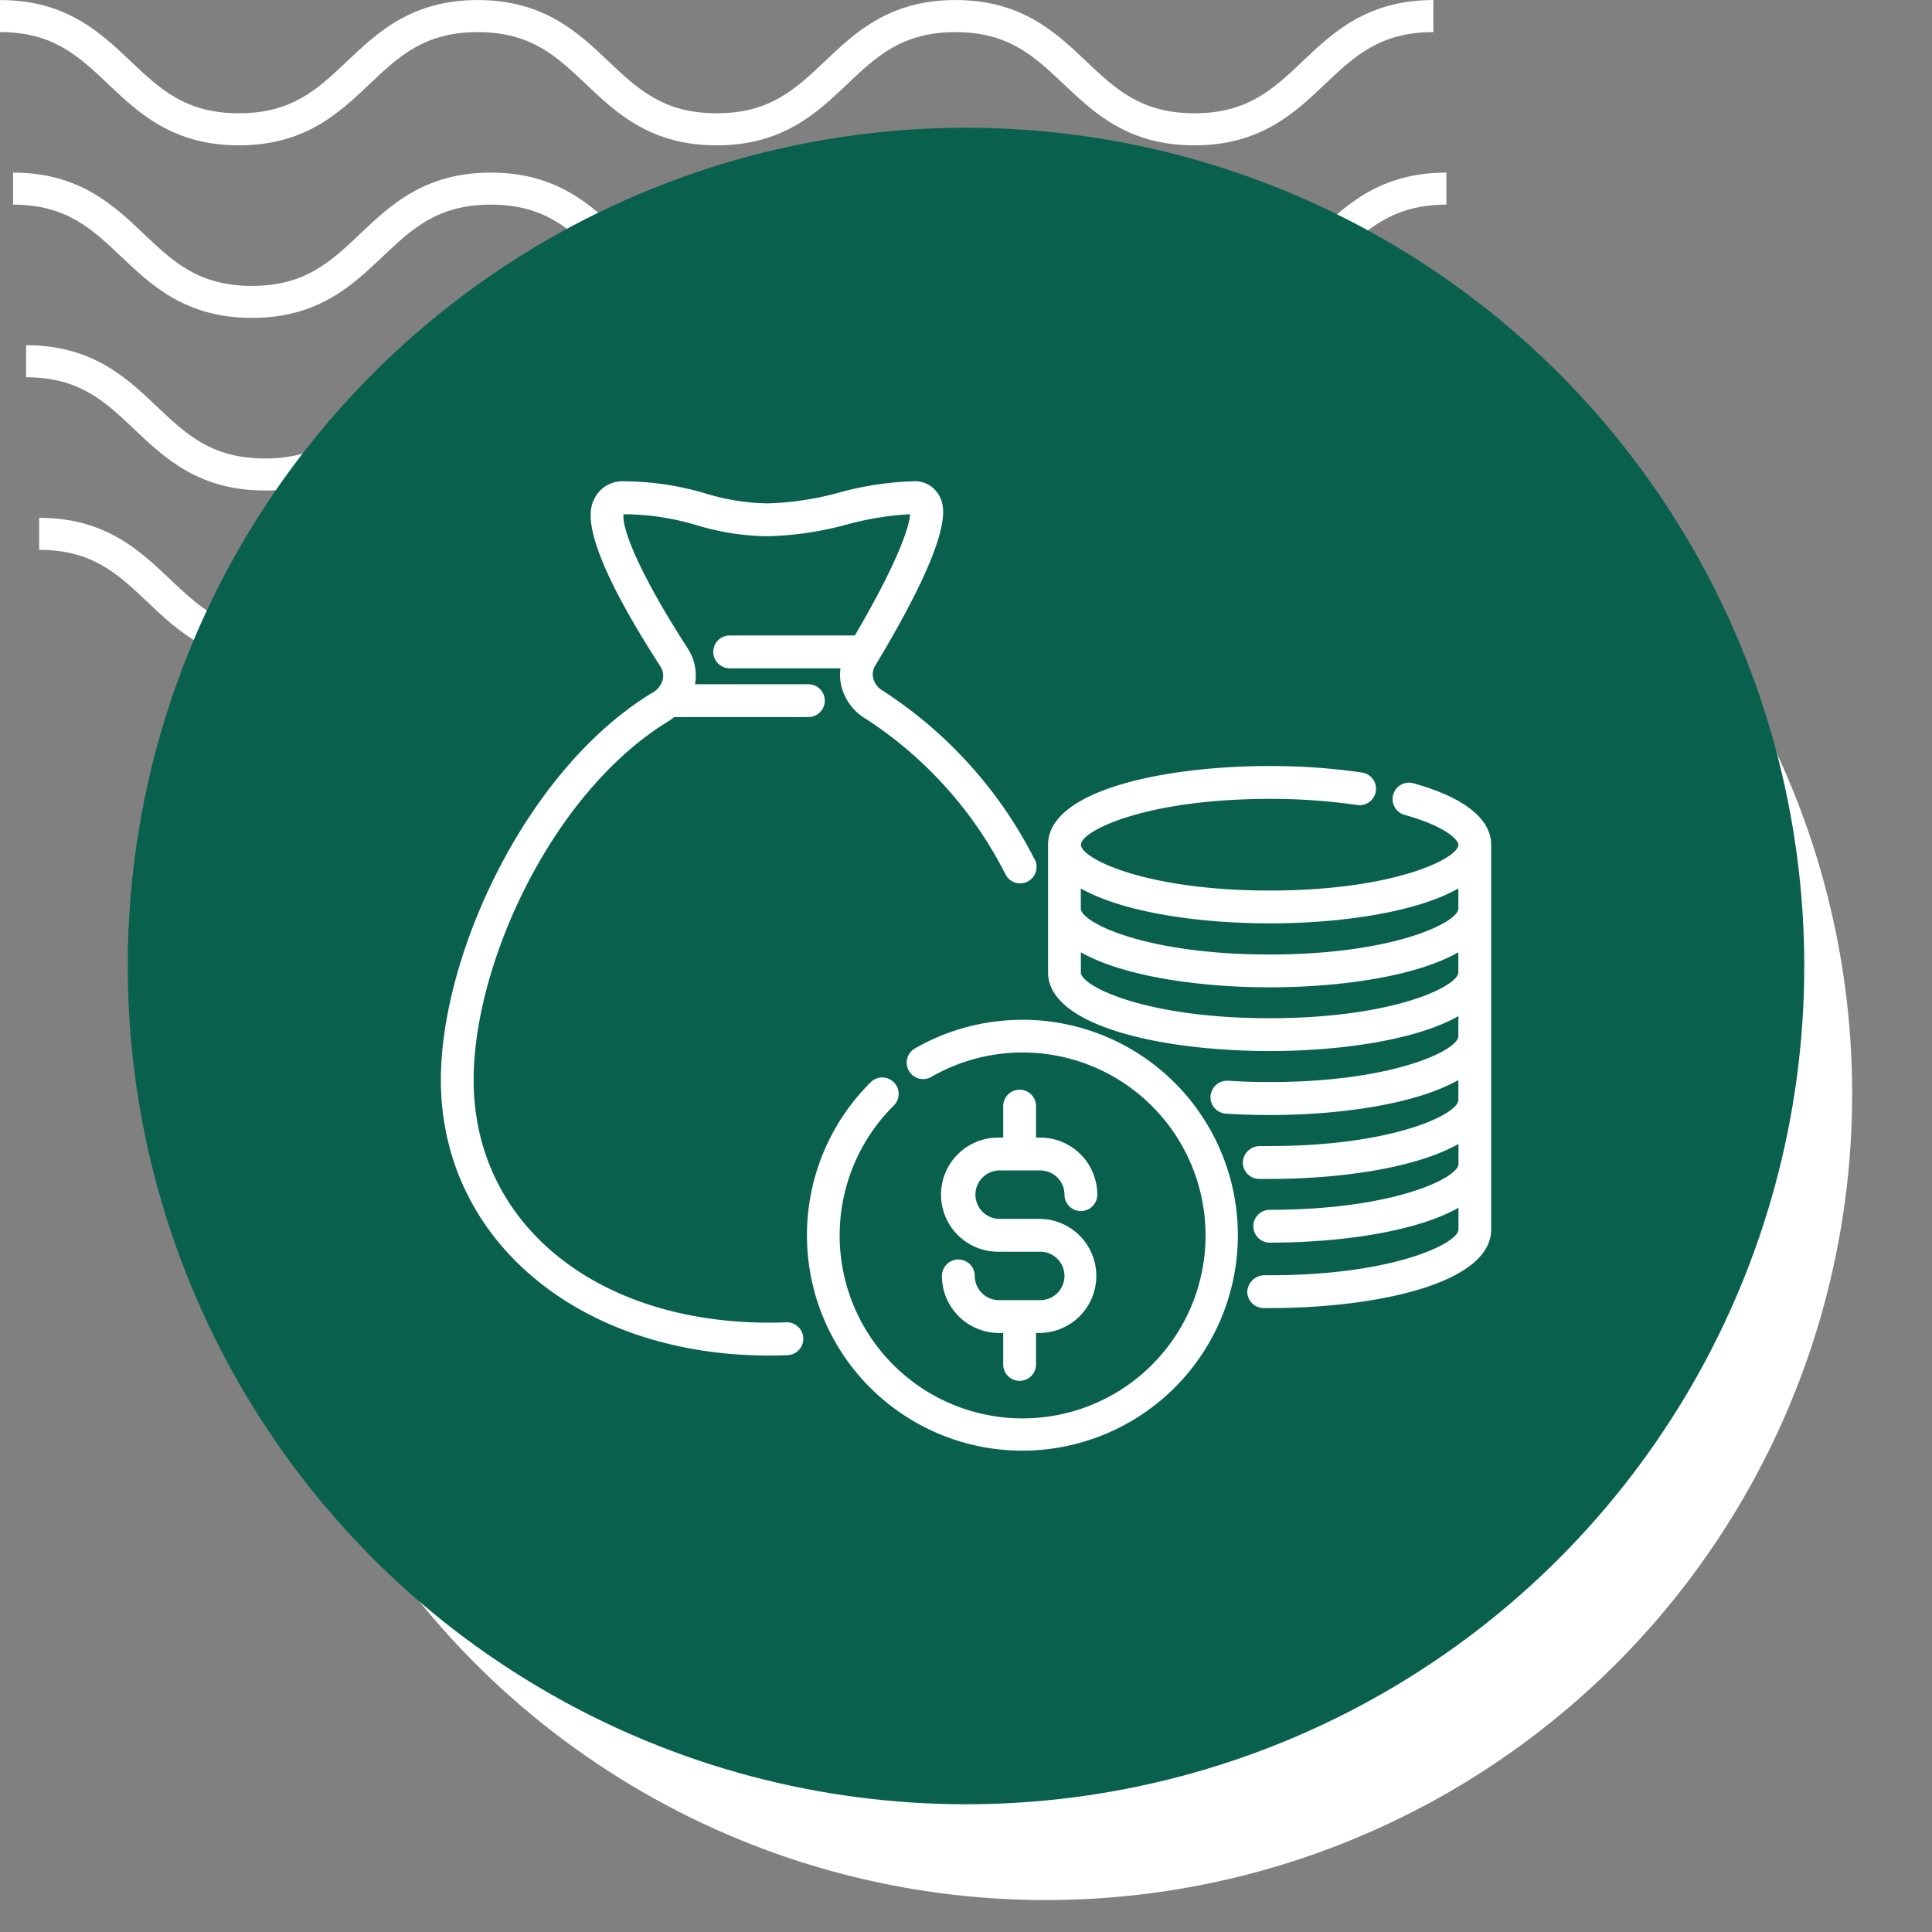 <svg xmlns="http://www.w3.org/2000/svg" xmlns:xlink="http://www.w3.org/1999/xlink" width="121" height="121" viewBox="0 0 121 121">
  <rect x="0" y="0" width="121" height="121" fill="#808080" stroke="none"/>
  <defs>
    <clipPath id="clip-path">
      <rect id="Rectángulo_400938" data-name="Rectángulo 400938" width="121" height="121" transform="translate(0 0)" fill="none"/>
    </clipPath>
    <clipPath id="clip-path-2">
      <rect id="Rectángulo_401073" data-name="Rectángulo 401073" width="92.219" height="41.532" fill="#fff"/>
    </clipPath>
  </defs>
  <g id="Grupo_1117002" data-name="Grupo 1117002" transform="translate(-744.711 -1687.798)">
    <g id="Grupo_1099379" data-name="Grupo 1099379" transform="translate(357.043 -4325.202)">
      <rect id="Rectángulo_401103" data-name="Rectángulo 401103" width="121" height="121" transform="translate(387.668 6013)" fill="none"/>
      <g id="Grupo_1099348" data-name="Grupo 1099348" transform="translate(387.668 6013)">
        <g id="Grupo_1099282" data-name="Grupo 1099282">
          <g id="Grupo_1099281" data-name="Grupo 1099281" clip-path="url(#clip-path-2)">
            <path id="Trazado_873375" data-name="Trazado 873375" d="M74.8,9.1c-4.139,0-6.28-2.03-8.17-3.821-1.855-1.756-3.452-3.274-6.792-3.274s-4.937,1.517-6.792,3.274C51.161,7.072,49.023,9.1,44.881,9.1s-6.28-2.03-8.169-3.821C34.857,3.525,33.26,2.007,29.92,2.007s-4.937,1.517-6.789,3.274C21.241,7.072,19.1,9.1,14.962,9.1S8.679,7.072,6.789,5.281C4.937,3.525,3.34,2.007,0,2.007V0C4.139,0,6.28,2.033,8.17,3.821c1.855,1.759,3.452,3.274,6.792,3.274S19.9,5.58,21.75,3.824C23.637,2.033,25.781,0,29.92,0s6.283,2.033,8.17,3.821c1.855,1.759,3.452,3.274,6.792,3.274s4.937-1.514,6.792-3.274C53.56,2.033,55.7,0,59.843,0s6.283,2.033,8.17,3.821C69.867,5.58,71.464,7.094,74.8,7.094S79.742,5.58,81.6,3.821C83.483,2.033,85.624,0,89.766,0V2.007c-3.34,0-4.937,1.517-6.792,3.274C81.084,7.072,78.943,9.1,74.8,9.1" transform="translate(2.453 32.43)" fill="#fff"/>
            <path id="Trazado_873376" data-name="Trazado 873376" d="M74.8,9.1c-4.139,0-6.283-2.03-8.17-3.824-1.855-1.756-3.452-3.27-6.792-3.27s-4.937,1.514-6.792,3.27C51.164,7.072,49.023,9.1,44.881,9.1s-6.283-2.03-8.17-3.824c-1.855-1.756-3.452-3.27-6.792-3.27s-4.937,1.517-6.789,3.27C21.241,7.072,19.1,9.1,14.962,9.1S8.679,7.072,6.789,5.278C4.937,3.522,3.34,2.007,0,2.007V0C4.139,0,6.283,2.03,8.17,3.821c1.855,1.759,3.452,3.274,6.792,3.274S19.9,5.58,21.75,3.821C23.637,2.03,25.781,0,29.92,0S36.2,2.03,38.093,3.821c1.852,1.759,3.449,3.274,6.789,3.274s4.937-1.514,6.792-3.274C53.56,2.03,55.7,0,59.843,0s6.283,2.03,8.17,3.821C69.867,5.58,71.464,7.094,74.8,7.094S79.742,5.58,81.6,3.821C83.486,2.03,85.627,0,89.769,0V2.007c-3.34,0-4.94,1.517-6.8,3.27C81.084,7.072,78.943,9.1,74.8,9.1" transform="translate(1.635 21.62)" fill="#fff"/>
            <path id="Trazado_873377" data-name="Trazado 873377" d="M74.8,9.1c-4.139,0-6.283-2.03-8.169-3.824-1.855-1.756-3.452-3.27-6.792-3.27s-4.937,1.514-6.792,3.27C51.164,7.072,49.02,9.1,44.881,9.1s-6.283-2.03-8.17-3.824c-1.855-1.756-3.452-3.27-6.792-3.27s-4.937,1.517-6.789,3.27C21.241,7.072,19.1,9.1,14.962,9.1S8.678,7.072,6.789,5.278C4.937,3.522,3.34,2.007,0,2.007V0C4.139,0,6.283,2.03,8.169,3.821c1.851,1.759,3.452,3.274,6.792,3.274S19.9,5.58,21.75,3.821C23.637,2.03,25.781,0,29.92,0S36.2,2.03,38.093,3.821c1.852,1.759,3.449,3.274,6.789,3.274s4.937-1.514,6.792-3.274C53.56,2.03,55.7,0,59.843,0s6.283,2.03,8.17,3.821C69.867,5.58,71.464,7.094,74.8,7.094S79.742,5.58,81.6,3.821C83.486,2.03,85.624,0,89.769,0V2.007c-3.34,0-4.941,1.517-6.8,3.27C81.084,7.072,78.943,9.1,74.8,9.1" transform="translate(0.818 10.81)" fill="#fff"/>
            <path id="Trazado_873378" data-name="Trazado 873378" d="M74.8,9.1c-4.139,0-6.28-2.03-8.17-3.821-1.855-1.756-3.452-3.27-6.792-3.27s-4.937,1.514-6.789,3.27C51.164,7.069,49.023,9.1,44.881,9.1s-6.28-2.03-8.169-3.821c-1.855-1.756-3.452-3.27-6.792-3.27s-4.937,1.514-6.789,3.267C21.245,7.069,19.1,9.1,14.962,9.1S8.678,7.069,6.789,5.278C4.937,3.522,3.34,2.007,0,2.007V0C4.139,0,6.283,2.03,8.17,3.821c1.855,1.756,3.452,3.27,6.792,3.27S19.9,5.577,21.75,3.821C23.64,2.03,25.781,0,29.92,0s6.28,2.03,8.173,3.821c1.852,1.756,3.449,3.27,6.789,3.27s4.937-1.514,6.792-3.27C53.563,2.03,55.7,0,59.843,0s6.28,2.03,8.17,3.821c1.855,1.756,3.452,3.27,6.792,3.27s4.937-1.514,6.792-3.27C83.486,2.03,85.627,0,89.769,0V2.007c-3.344,0-4.941,1.514-6.8,3.27C81.084,7.069,78.943,9.1,74.8,9.1" transform="translate(0 0.003)" fill="#fff"/>
          </g>
        </g>
      </g>
      <circle id="Elipse_11504" data-name="Elipse 11504" cx="50.5" cy="50.5" r="50.5" transform="translate(402.668 6031)" fill="#fff"/>
      <circle id="Elipse_11503" data-name="Elipse 11503" cx="52.5" cy="52.5" r="52.5" transform="translate(395.668 6021)" fill="#09614d"/>
    </g>
    <g id="Grupo_1116997" data-name="Grupo 1116997" transform="translate(772.322 1716.095)">
      <path id="Trazado_903613" data-name="Trazado 903613" d="M30.225,26.456a13.5,13.5,0,0,0-6.746,1.8,1.029,1.029,0,0,0,1.029,1.782,11.458,11.458,0,1,1-2.352,1.8,1.028,1.028,0,1,0-1.45-1.457,13.494,13.494,0,1,0,9.519-3.929Z" transform="translate(6.197 9.117)" fill="#fff"/>
      <path id="Trazado_903614" data-name="Trazado 903614" d="M29.057,42.83h-2.58a1.518,1.518,0,0,1-1.521-1.517,1.028,1.028,0,0,0-2.056,0,3.577,3.577,0,0,0,3.573,3.573h.264v1.971a1.028,1.028,0,0,0,2.056,0V44.886h.262a3.573,3.573,0,0,0,0-7.145H26.477a1.518,1.518,0,0,1,0-3.035h2.58a1.518,1.518,0,0,1,1.517,1.517,1.028,1.028,0,1,0,2.056,0,3.577,3.577,0,0,0-3.573-3.573h-.264V30.678a1.028,1.028,0,1,0-2.056,0V32.65h-.26a3.574,3.574,0,1,0,0,7.147h2.58a1.517,1.517,0,1,1,0,3.034Z" transform="translate(8.482 10.3)" fill="#fff"/>
      <path id="Trazado_903615" data-name="Trazado 903615" d="M50.59,15.926a1.028,1.028,0,0,0-.548,1.98c2.781.773,3.407,1.644,3.407,1.88,0,.858-4.022,2.87-11.82,2.87s-11.821-2.012-11.821-2.87,4.021-2.87,11.821-2.87a37.456,37.456,0,0,1,5.513.388,1.029,1.029,0,0,0,.3-2.035,39.886,39.886,0,0,0-5.816-.411c-6.683,0-13.877,1.542-13.877,4.925v8c0,3.383,7.193,4.925,13.877,4.925,4.492,0,9.206-.7,11.82-2.186v1.258c0,.858-4.022,2.87-11.82,2.87-.895,0-1.766-.027-2.6-.082a1.039,1.039,0,0,0-1.1.959,1.026,1.026,0,0,0,.959,1.1c.884.058,1.8.088,2.741.088,4.492,0,9.206-.7,11.82-2.193v1.258c0,.858-4.022,2.878-11.82,2.878,0,0-.429.008-.619,0a1.068,1.068,0,0,0-1.058,1,1.031,1.031,0,0,0,1,1.059h.685c4.492,0,9.206-.7,11.82-2.193v1.258c0,.858-4.022,2.87-11.82,2.87a1.028,1.028,0,0,0,0,2.056c4.492,0,9.206-.7,11.82-2.186v1.358c0,.858-4.022,2.87-11.82,2.87h-.369a1.088,1.088,0,0,0-1.039,1.017,1.029,1.029,0,0,0,1.017,1.039h.391c6.672,0,13.866-1.538,13.866-4.921V19.786c0-1.137-.852-2.73-4.91-3.86Zm-8.965,8.786c4.492,0,9.206-.7,11.82-2.186v1.258c0,.858-4.022,2.878-11.82,2.878S29.8,24.648,29.8,23.783V22.525C32.417,24.011,37.136,24.711,41.624,24.711Zm0,5.941c-7.8,0-11.821-2.012-11.821-2.87V26.524c2.613,1.486,7.326,2.193,11.821,2.193s9.206-.7,11.82-2.193v1.258C53.444,28.64,49.422,30.652,41.624,30.652Z" transform="translate(10.279 4.821)" fill="#fff"/>
      <path id="Trazado_903616" data-name="Trazado 903616" d="M21.652,54.518c-.362.014-.726.022-1.1.022-10.895,0-18.5-6.25-18.5-15.2,0-7.3,4.933-18.089,12.291-22.522.1-.062.184-.137.274-.206h8.4a1.028,1.028,0,0,0,0-2.056H15.917a3.083,3.083,0,0,0-.447-2.228C12,6.947,11.321,4.526,11.447,3.9a.073.073,0,0,0,.044.01,16.034,16.034,0,0,1,4.554.693,15.888,15.888,0,0,0,4.4.685,20.718,20.718,0,0,0,4.992-.737,18.6,18.6,0,0,1,3.951-.641c-.037.774-.8,3.061-3.459,7.592H18.089a1.028,1.028,0,1,0,0,2.056h6.937a3.061,3.061,0,0,0,.066,1.147,3.3,3.3,0,0,0,1.553,2.036,25.152,25.152,0,0,1,8.7,9.687,1.028,1.028,0,1,0,1.8-.983,27.206,27.206,0,0,0-9.456-10.474,1.27,1.27,0,0,1-.607-.772,1.041,1.041,0,0,1,.125-.81C32.369,4.807,31.535,3.333,31.185,2.7a1.717,1.717,0,0,0-1.551-.856,19.61,19.61,0,0,0-4.659.7,18.832,18.832,0,0,1-4.522.685,13.978,13.978,0,0,1-3.878-.621,18.236,18.236,0,0,0-5.08-.762,1.953,1.953,0,0,0-1.829.994c-.345.634-1.264,2.32,4.082,10.6a1.04,1.04,0,0,1,.149.822,1.277,1.277,0,0,1-.608.8C5.345,19.849,0,31.483,0,39.34c0,10,8.647,17.26,20.556,17.26q.592,0,1.176-.025a1.029,1.029,0,0,0-.081-2.056Z" transform="translate(0)" fill="#fff"/>
    </g>
  </g>
</svg>
